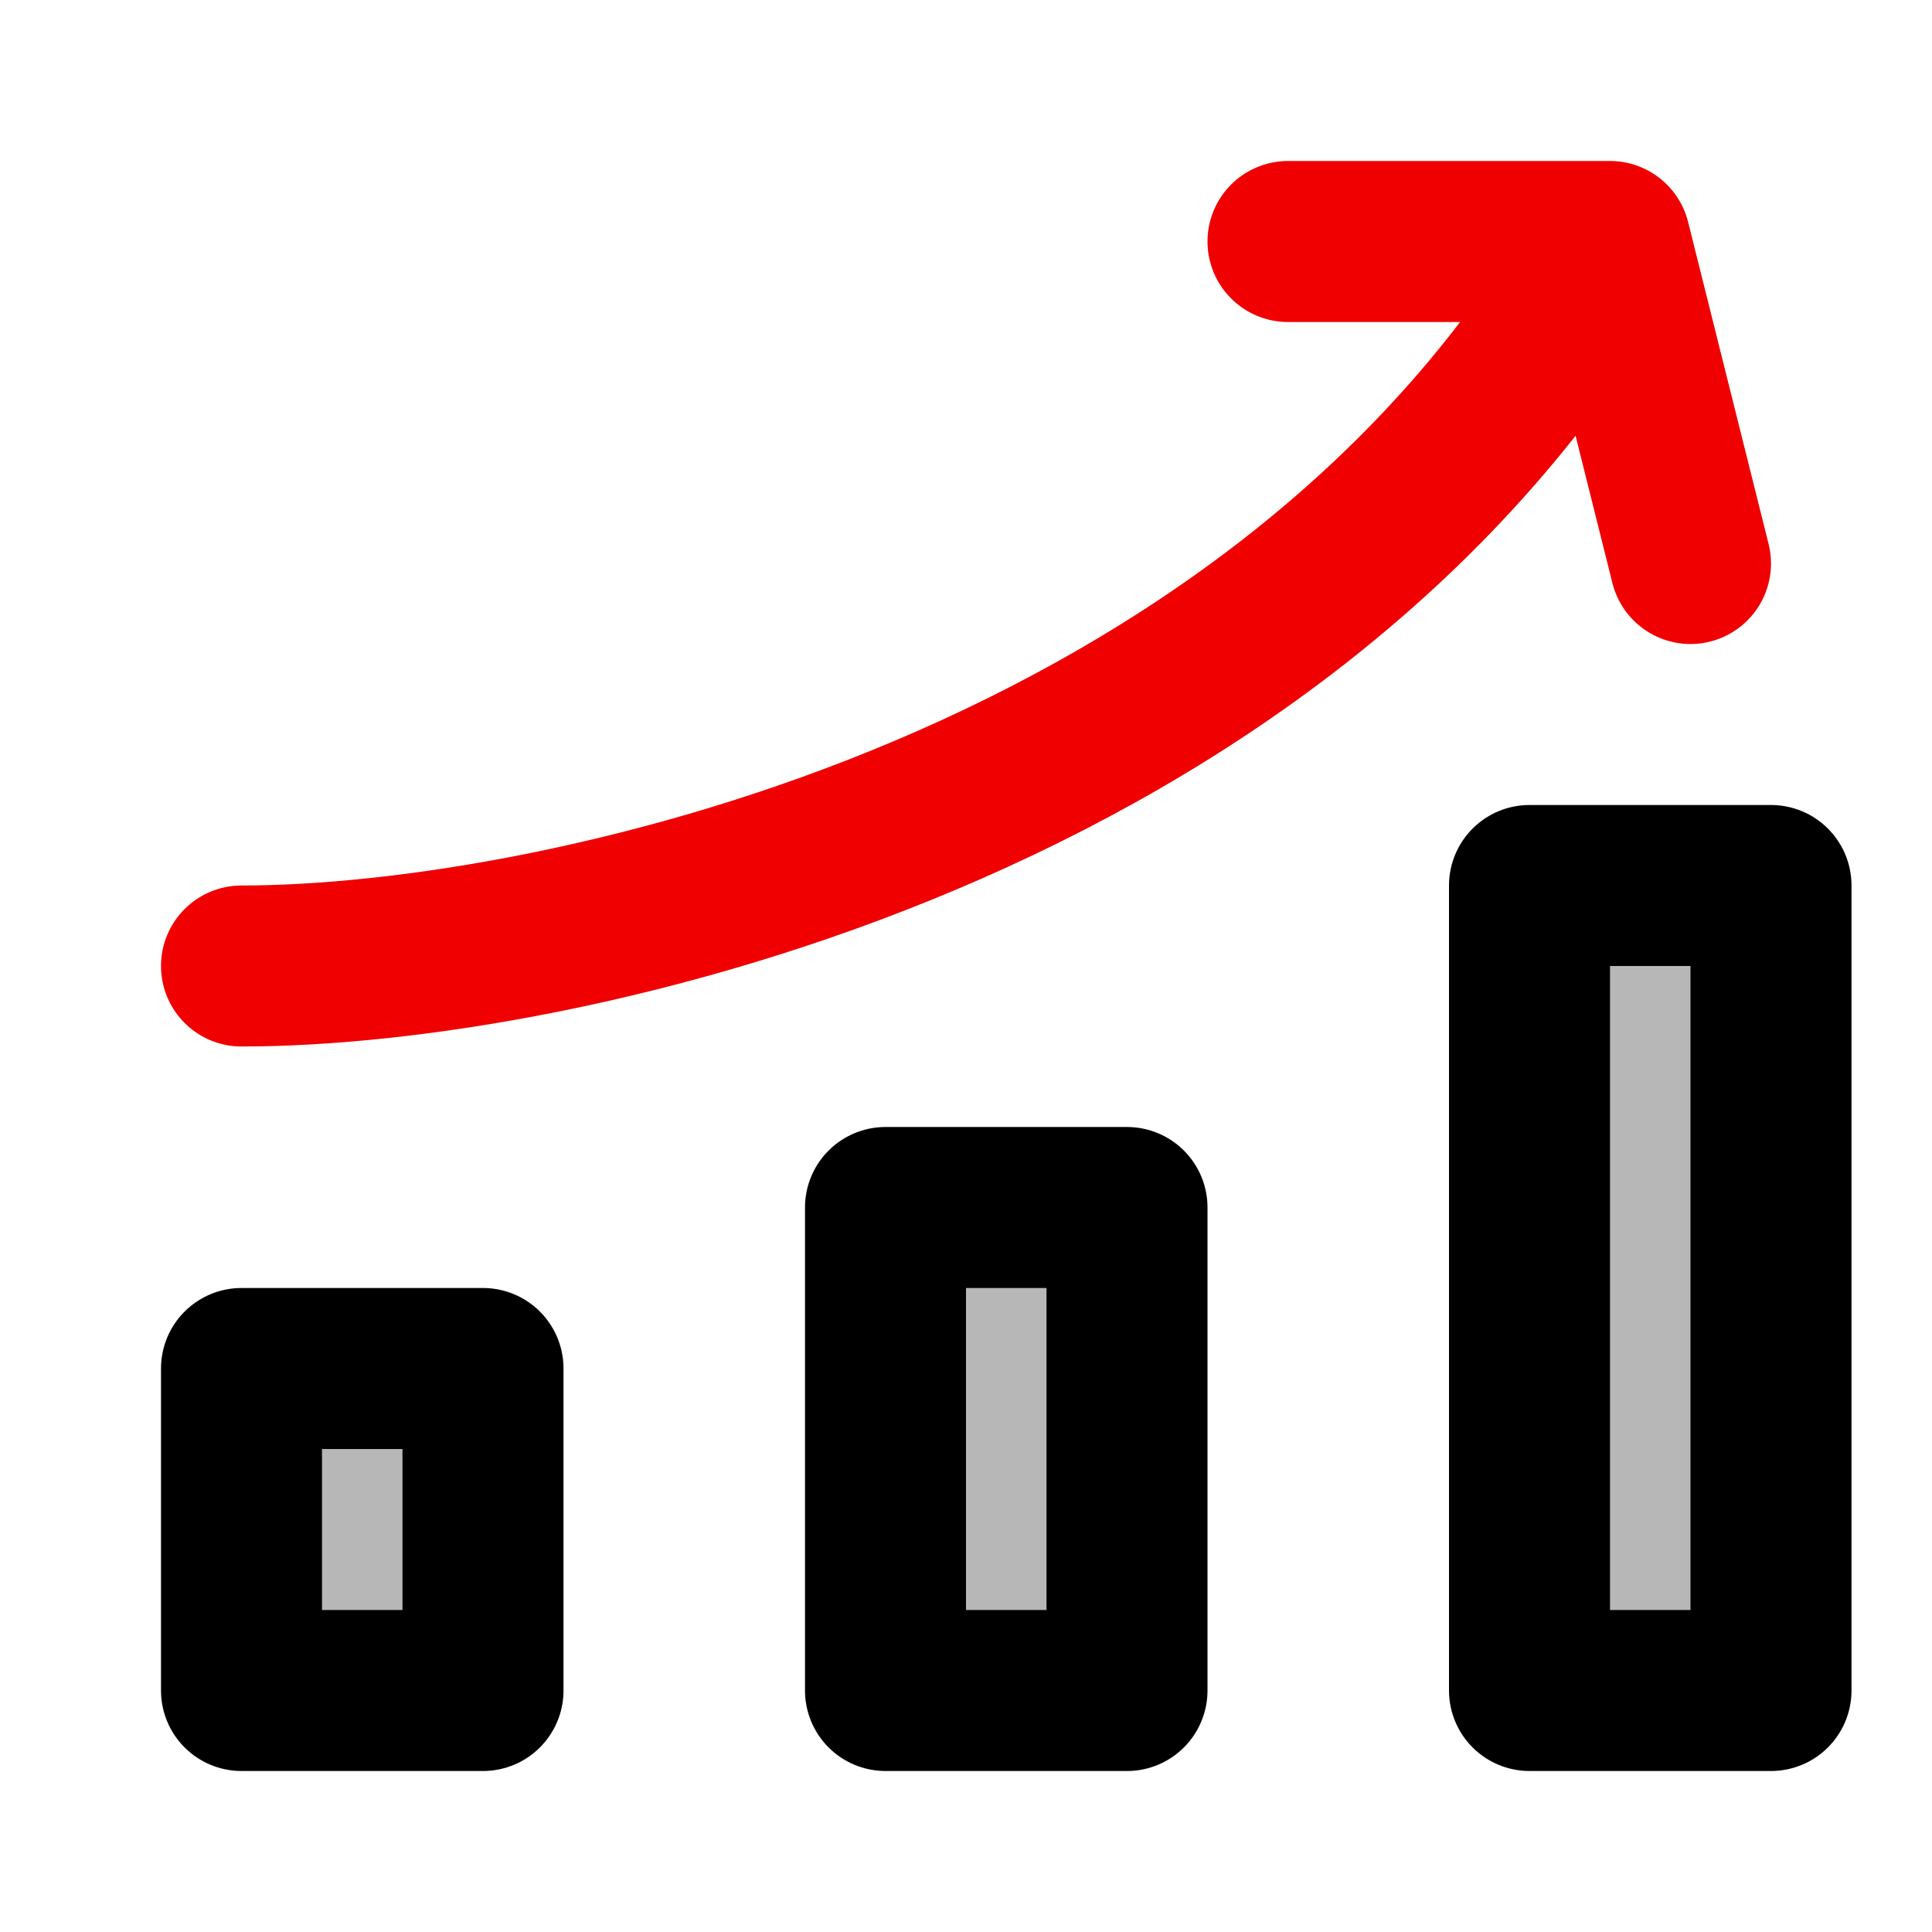 <!DOCTYPE svg PUBLIC "-//W3C//DTD SVG 1.1//EN" "http://www.w3.org/Graphics/SVG/1.1/DTD/svg11.dtd">
<!-- Uploaded to: SVG Repo, www.svgrepo.com, Transformed by: SVG Repo Mixer Tools -->
<svg width="800px" height="800px" viewBox="0 0 24 24" id="chart-column-grow" xmlns="http://www.w3.org/2000/svg" class="icon multi-color" fill="#000000">
<g id="SVGRepo_bgCarrier" stroke-width="0"/>
<g id="SVGRepo_tracerCarrier" stroke-linecap="round" stroke-linejoin="round"/>
<g id="SVGRepo_iconCarrier">
<title style="stroke-width: 2;">chart column grow</title>
<path id="tertiary-fill" d="M6,21H3V17H6Zm8-6H11v6h3Zm8-4H19V21h3Z" style="fill: #b7b7b7; stroke-width: 2;"/>
<path id="primary-stroke" d="M6,21H3V17H6Zm8-6H11v6h3Zm8-4H19V21h3Z" style="fill: none; stroke: #000000; stroke-linecap: round; stroke-linejoin: round; stroke-width: 2;"/>
<path id="secondary-stroke" d="M20,3c-4,7-13,9-17,9M21,7,20,3H16" style="fill: none; stroke: #f00000; stroke-linecap: round; stroke-linejoin: round; stroke-width: 2;"/>
</g>
</svg>